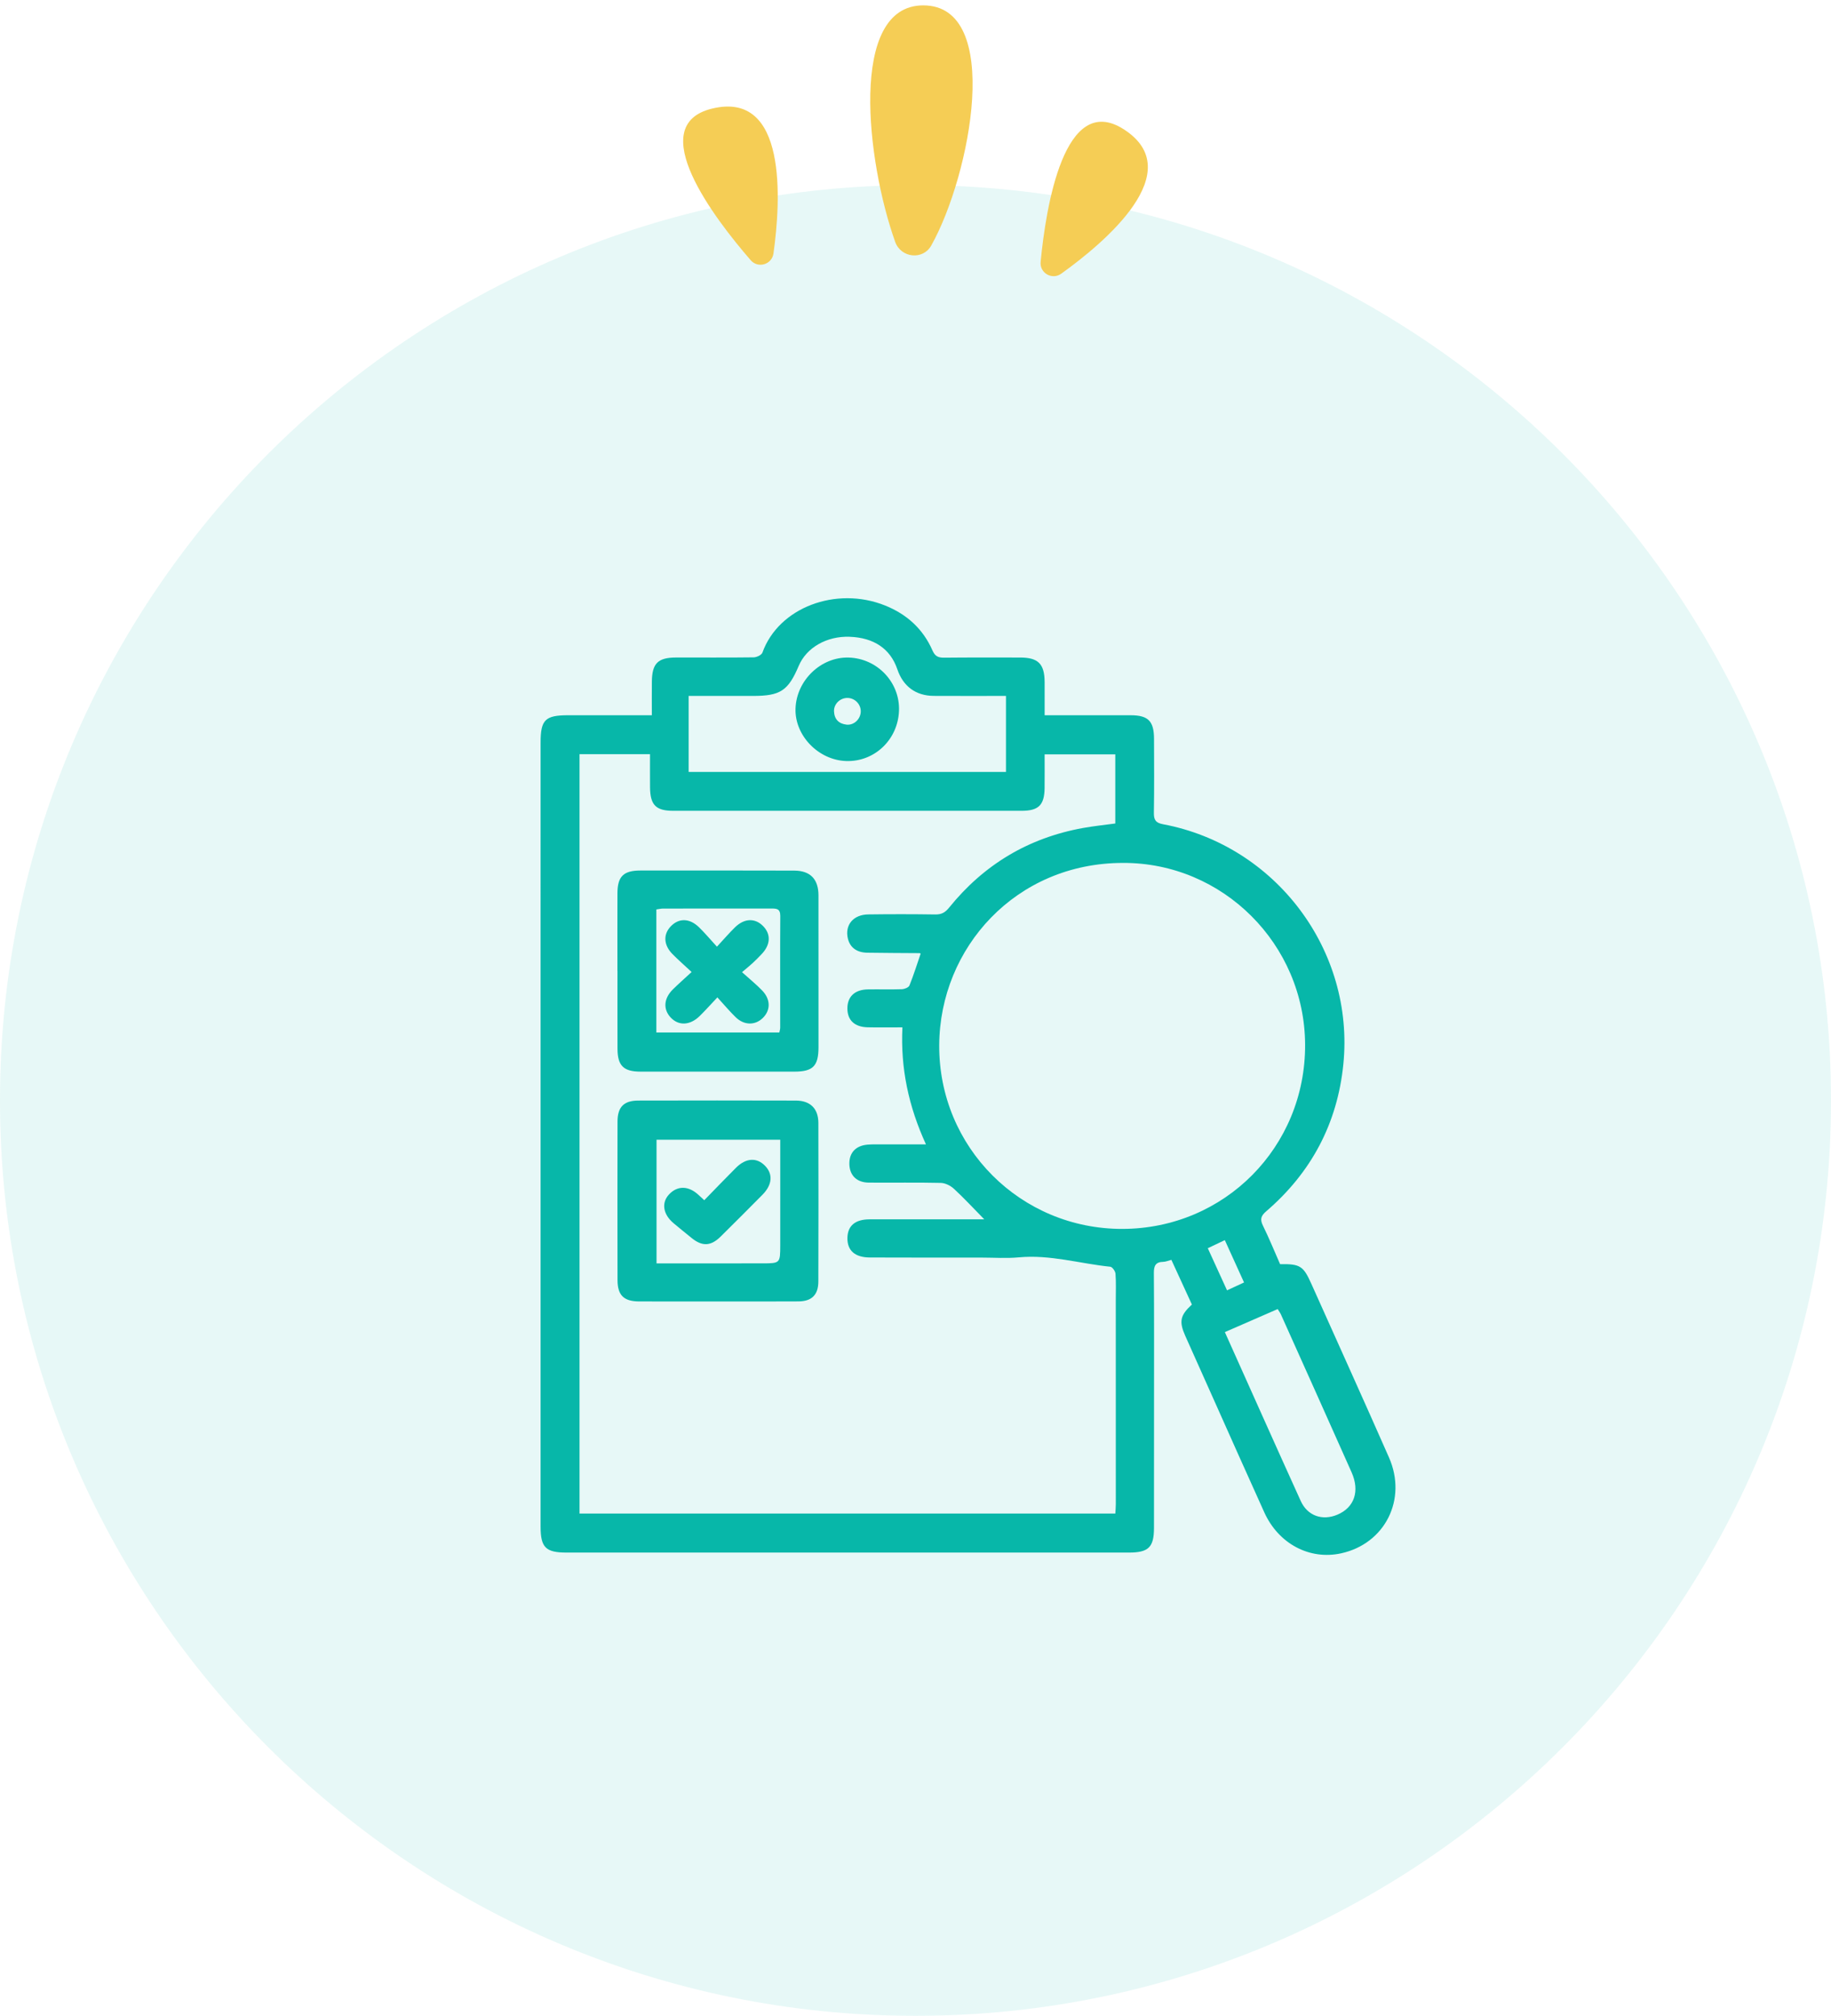 <?xml version="1.0" encoding="utf-8"?>
<!-- Generator: Adobe Illustrator 26.0.1, SVG Export Plug-In . SVG Version: 6.00 Build 0)  -->
<svg version="1.1" id="Capa_1" xmlns="http://www.w3.org/2000/svg" xmlns:xlink="http://www.w3.org/1999/xlink" x="0px" y="0px"
	 viewBox="0 0 170.66 187.916" enable-background="new 0 0 170.66 187.916" xml:space="preserve">
<g opacity="0.1">
	
		<ellipse transform="matrix(0.16 -0.987 0.987 0.16 -29.6 170.382)" fill="#07B7A9" cx="85.33" cy="102.586" rx="79.83" ry="79.83"/>
	<path fill="#07B7A9" d="M85.33,28.256c41.051,0,74.33,33.279,74.33,74.33s-33.279,74.33-74.33,74.33S11,143.638,11,102.586
		S44.279,28.256,85.33,28.256 M85.33,17.256C38.279,17.256,0,55.535,0,102.586s38.279,85.33,85.33,85.33s85.33-38.279,85.33-85.33
		S132.381,17.256,85.33,17.256L85.33,17.256z"/>
</g>
<g>
	<g>
		<g>
			<path fill="#F5CD55" d="M72.092,23.628c-0.144,1.033-1.435,1.421-2.119,0.633c-3.365-3.876-10.027-12.569-3.614-14.136
				C73.416,8.402,72.777,18.711,72.092,23.628z"/>
		</g>
		<g>
			<path fill="#F5CD55" d="M98.911,25.515c-0.848,0.608-2.019-0.061-1.919-1.1c0.491-5.109,2.202-15.927,7.756-12.358
				C110.858,15.984,102.946,22.624,98.911,25.515z"/>
		</g>
		<g>
			<path fill="#F5CD55" d="M86.796,22.891c-0.771,1.373-2.82,1.167-3.36-0.344c-2.657-7.431-4.394-22.046,2.616-22.046
				C93.534,0.501,90.466,16.356,86.796,22.891z"/>
		</g>
	</g>
</g>
<g id="_x37_Kqvd8_00000112626486015825432470000013928722803141720483_">
	<g>
		<g>
			<path fill="#07B7A9" d="M119.313,117.845c1.868-0.031,2.169,0.17,2.906,1.818c2.415,5.401,4.862,10.789,7.244,16.205
				c1.719,3.909-0.378,8.04-4.463,8.933c-2.934,0.641-5.827-0.881-7.157-3.812c-1.597-3.519-3.162-7.052-4.74-10.579
				c-0.875-1.956-1.751-3.913-2.624-5.87c-0.6-1.347-0.487-1.923,0.613-2.931c-0.626-1.364-1.262-2.75-1.913-4.167
				c-0.299,0.077-0.528,0.184-0.758,0.187c-0.711,0.011-0.878,0.368-0.873,1.037c0.029,3.9,0.016,7.801,0.016,11.702
				c0,4.021,0.003,8.043-0.005,12.064c-0.003,1.805-0.51,2.298-2.337,2.298c-17.475,0.001-34.95,0.001-52.424,0
				c-1.926,0-2.412-0.471-2.412-2.412c-0.004-18.686-0.001-37.373,0-56.059c0-5.685-0.001-11.369,0.001-17.054
				c0.001-2.107,0.432-2.53,2.566-2.53c2.564,0,5.128,0,7.803,0c0-1.099-0.009-2.121,0.002-3.142
				c0.018-1.684,0.561-2.234,2.236-2.24c2.419-0.008,4.837,0.017,7.256-0.016c0.281-0.004,0.733-0.219,0.813-0.442
				c1.508-4.206,6.865-6.22,11.428-4.392c2.024,0.811,3.545,2.186,4.42,4.191c0.241,0.552,0.54,0.679,1.086,0.674
				c2.358-0.026,4.716-0.012,7.074-0.013c1.694-0.001,2.284,0.585,2.294,2.289c0.006,0.992,0.001,1.983,0.001,3.091
				c1.164,0,2.24,0,3.317,0c1.572,0,3.144-0.003,4.716,0.001c1.617,0.004,2.157,0.545,2.163,2.192
				c0.008,2.298,0.024,4.596-0.013,6.894c-0.011,0.657,0.16,0.943,0.847,1.072c10.51,1.974,17.882,11.765,16.81,22.39
				c-0.556,5.503-2.988,10.085-7.188,13.693c-0.511,0.439-0.588,0.764-0.297,1.353C118.291,115.432,118.78,116.635,119.313,117.845z
				 M91.739,113.665c-1.041-1.059-1.902-1.994-2.833-2.851c-0.315-0.29-0.804-0.534-1.22-0.544
				c-2.236-0.051-4.475-0.008-6.712-0.027c-1.121-0.009-1.782-0.667-1.808-1.718c-0.026-1.063,0.587-1.731,1.708-1.823
				c0.451-0.037,0.906-0.021,1.36-0.022c1.311-0.002,2.622-0.001,4.07-0.001c-1.619-3.542-2.377-7.081-2.194-10.908
				c-1.132,0-2.183,0.019-3.234-0.005c-1.215-0.027-1.879-0.65-1.894-1.724c-0.015-1.122,0.671-1.788,1.905-1.81
				c1.058-0.018,2.117,0.019,3.174-0.018c0.246-0.009,0.628-0.16,0.703-0.345c0.392-0.971,0.705-1.975,1.044-2.962
				c-0.032-0.025-0.053-0.054-0.074-0.054c-1.632-0.013-3.264-0.013-4.896-0.04c-0.994-0.016-1.616-0.492-1.813-1.328
				c-0.294-1.252,0.501-2.223,1.899-2.242c2.086-0.028,4.173-0.028,6.259,0.004c0.576,0.009,0.92-0.191,1.279-0.636
				c3.241-4.017,7.404-6.509,12.49-7.426c0.997-0.18,2.007-0.282,3-0.419c0-2.175,0-4.281,0-6.445c-2.2,0-4.351,0-6.587,0
				c0,1.093,0.009,2.116-0.002,3.139c-0.017,1.583-0.555,2.124-2.135,2.124c-10.825,0.003-21.649,0.003-32.474,0
				c-1.622,0-2.151-0.539-2.166-2.188c-0.009-1.02-0.002-2.04-0.002-3.091c-2.254,0-4.387,0-6.57,0c0,23.624,0,47.193,0,70.788
				c16.669,0,33.281,0,49.94,0c0.017-0.327,0.044-0.593,0.044-0.858c0.001-6.35,0-12.701-0.002-19.051
				c0-0.816,0.036-1.636-0.026-2.448c-0.018-0.237-0.296-0.631-0.485-0.65c-2.843-0.29-5.625-1.149-8.533-0.874
				c-1.139,0.107-2.296,0.023-3.445,0.022c-3.477-0.001-6.954,0.004-10.432-0.01c-1.395-0.006-2.11-0.65-2.091-1.82
				c0.018-1.135,0.719-1.734,2.07-1.737c3.024-0.007,6.047-0.002,9.071-0.002C90.6,113.665,91.074,113.665,91.739,113.665z
				 M104.665,80.441c-9.985,0.005-17.074,7.914-17.124,16.983c-0.053,9.538,7.6,17.153,17.076,17.134
				c9.518-0.02,17.067-7.635,17.027-17.176C121.604,88.019,113.974,80.405,104.665,80.441z M64.186,71.961
				c9.878,0,19.705,0,29.577,0c0-2.372,0-4.68,0-7.087c-2.283,0-4.511,0.011-6.738-0.003c-1.67-0.011-2.851-0.891-3.39-2.484
				c-0.644-1.903-2.181-2.948-4.456-3.027c-2.122-0.074-4.011,1.008-4.732,2.71c-0.984,2.324-1.715,2.805-4.262,2.805
				c-1.985,0-3.969,0-5.999,0C64.186,67.284,64.186,69.593,64.186,71.961z M114.164,124.179c2.393,5.334,4.714,10.545,7.071,15.74
				c0.632,1.394,2.021,1.869,3.42,1.278c1.573-0.664,2.105-2.183,1.323-3.944c-2.182-4.91-4.387-9.811-6.586-14.714
				c-0.07-0.157-0.177-0.297-0.305-0.508C117.453,122.744,115.856,123.44,114.164,124.179z M115.952,119.551
				c-0.61-1.344-1.189-2.62-1.792-3.947c-0.573,0.273-1.05,0.5-1.586,0.755c0.617,1.35,1.197,2.621,1.792,3.925
				C114.952,120.013,115.41,119.801,115.952,119.551z"/>
		</g>
		<g>
			<path fill="#07B7A9" d="M57.548,90.523c0-2.419-0.006-4.838,0.002-7.257c0.005-1.563,0.559-2.115,2.143-2.117
				c4.777-0.005,9.553-0.004,14.33,0.008c1.5,0.004,2.263,0.799,2.264,2.311c0.002,4.717,0.004,9.434,0.002,14.15
				c-0.001,1.761-0.515,2.279-2.26,2.28c-4.777,0.003-9.553,0.002-14.33-0.001c-1.577-0.001-2.139-0.552-2.144-2.118
				c-0.008-2.419-0.002-4.838-0.002-7.257C57.552,90.523,57.55,90.523,57.548,90.523z M72.638,96.249
				c0.031-0.166,0.081-0.31,0.081-0.454c0.002-3.473-0.015-6.945,0.007-10.418c0.004-0.691-0.376-0.686-0.867-0.685
				c-3.351,0.007-6.703,0-10.054,0.004c-0.201,0-0.402,0.052-0.629,0.083c0,3.837,0,7.626,0,11.47
				C65.028,96.249,68.819,96.249,72.638,96.249z"/>
		</g>
		<g>
			<path fill="#07B7A9" d="M66.809,121.322c-2.419,0.001-4.838,0.009-7.257-0.003c-1.409-0.007-1.992-0.581-1.995-1.984
				c-0.01-4.929-0.009-9.859,0-14.788c0.003-1.352,0.59-1.95,1.934-1.953c4.898-0.012,9.797-0.013,14.695,0.001
				c1.336,0.004,2.088,0.752,2.091,2.081c0.013,4.929,0.013,9.859-0.002,14.788c-0.004,1.238-0.612,1.842-1.847,1.852
				C71.889,121.334,69.349,121.321,66.809,121.322z M72.724,106.246c-3.935,0-7.745,0-11.531,0c0,3.873,0,7.659,0,11.527
				c0.374,0,0.672,0,0.97,0c2.959,0,5.917,0.002,8.876-0.002c1.673-0.003,1.681-0.008,1.684-1.673
				C72.728,112.841,72.724,109.584,72.724,106.246z"/>
		</g>
		<g>
			<path fill="#07B7A9" d="M78.878,70.944c-2.593-0.08-4.812-2.373-4.731-4.888c0.086-2.639,2.381-4.839,4.966-4.758
				c2.679,0.084,4.794,2.339,4.678,4.99C83.674,68.968,81.503,71.025,78.878,70.944z M78.992,65.062
				c-0.69-0.008-1.288,0.567-1.257,1.255c0.033,0.739,0.459,1.163,1.184,1.235c0.68,0.067,1.287-0.519,1.308-1.207
				C80.249,65.656,79.684,65.069,78.992,65.062z"/>
		</g>
		<g>
			<path fill="#07B7A9" d="M69.161,90.625c0.735,0.663,1.348,1.156,1.888,1.72c0.796,0.832,0.782,1.85,0.03,2.57
				c-0.713,0.682-1.726,0.67-2.506-0.087c-0.561-0.544-1.063-1.147-1.709-1.852c-0.622,0.658-1.118,1.216-1.649,1.738
				c-0.9,0.885-1.966,0.928-2.704,0.138c-0.723-0.775-0.648-1.785,0.216-2.633c0.516-0.505,1.058-0.984,1.735-1.61
				c-0.664-0.618-1.248-1.126-1.789-1.676c-0.823-0.837-0.869-1.828-0.16-2.573c0.753-0.792,1.75-0.782,2.634,0.075
				c0.539,0.523,1.023,1.104,1.675,1.814c0.63-0.679,1.134-1.268,1.686-1.807c0.88-0.858,1.885-0.877,2.636-0.094
				c0.721,0.752,0.672,1.715-0.138,2.576c-0.269,0.286-0.545,0.566-0.832,0.833C69.909,90.005,69.624,90.23,69.161,90.625z"/>
		</g>
		<g>
			<path fill="#07B7A9" d="M65.642,111.883c1.017-1.042,1.974-2.045,2.956-3.023c0.926-0.923,1.926-0.982,2.701-0.193
				c0.764,0.778,0.687,1.777-0.232,2.706c-1.294,1.309-2.594,2.613-3.904,3.905c-0.916,0.903-1.72,0.928-2.706,0.123
				c-0.561-0.458-1.127-0.91-1.68-1.376c-0.981-0.827-1.146-1.898-0.424-2.675c0.789-0.849,1.833-0.828,2.77,0.056
				C65.254,111.527,65.386,111.647,65.642,111.883z"/>
		</g>
	</g>
</g>
</svg>
